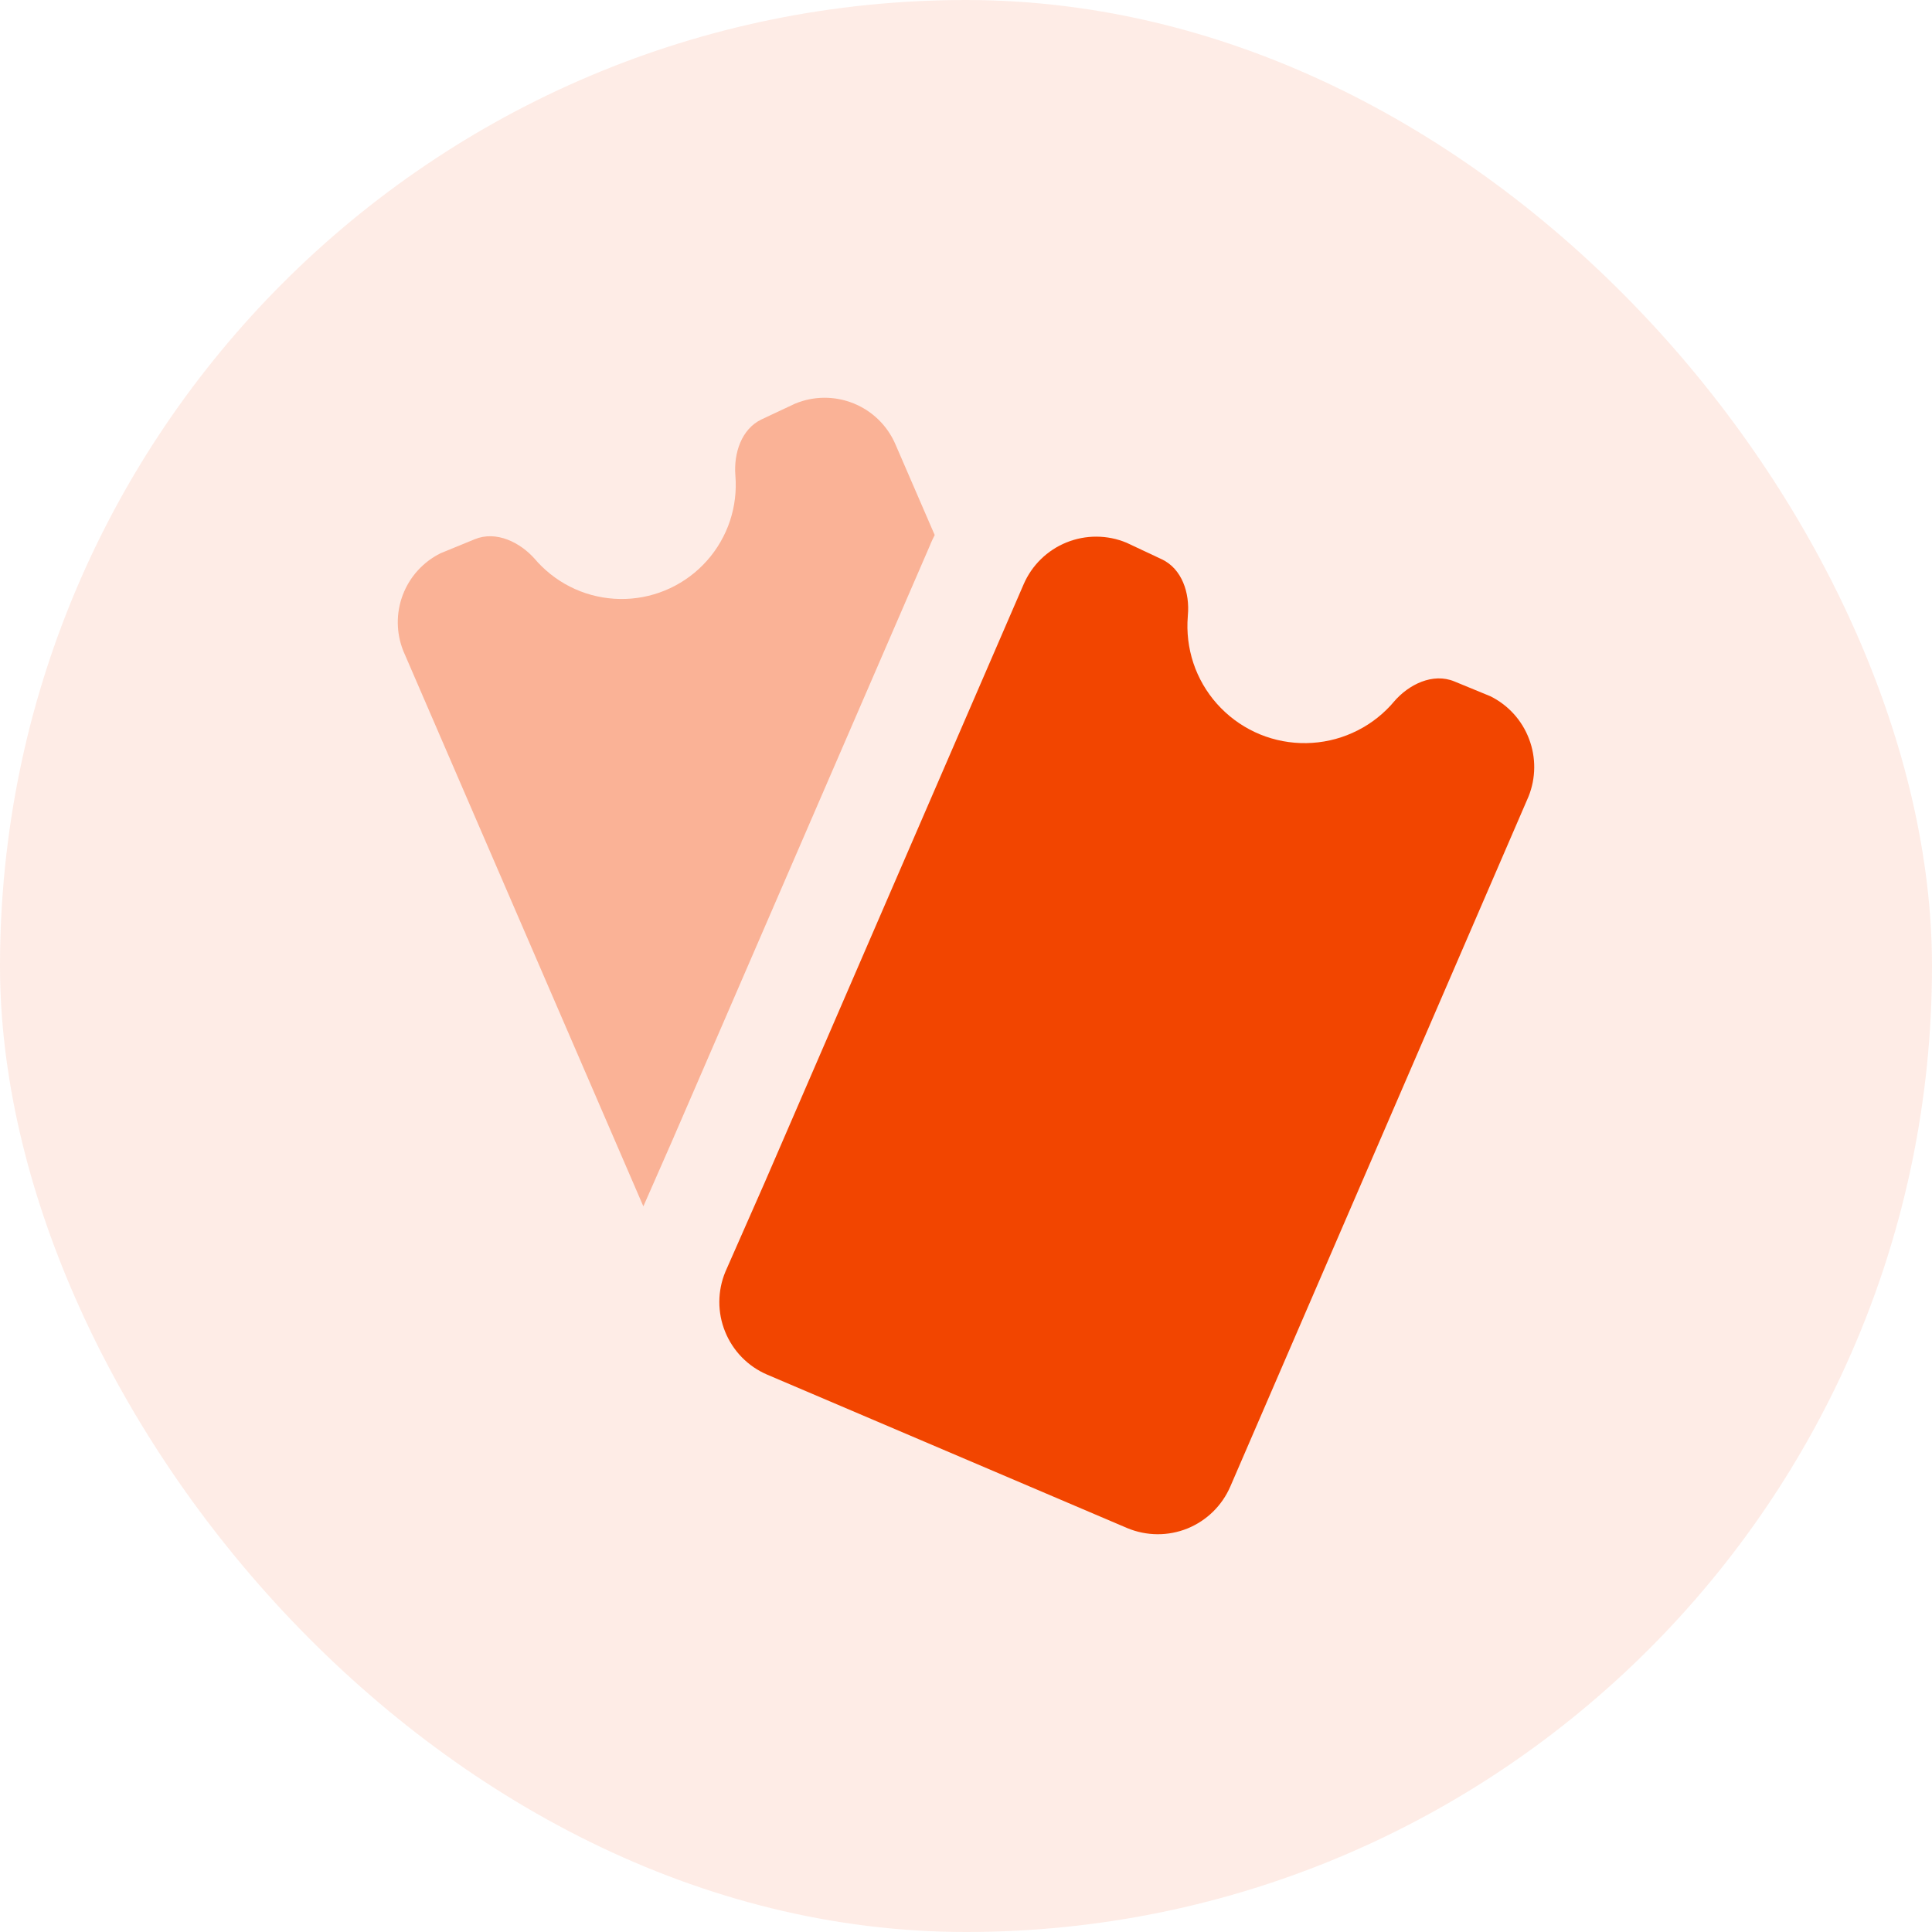<svg width="30" height="30" viewBox="0 0 30 30" fill="none" xmlns="http://www.w3.org/2000/svg">
<rect width="30" height="30" rx="15" fill="#F24500" fill-opacity="0.1"/>
<g clip-path="url(#clip0_676_5214)">
<path d="M22.583 10.581C22.25 10.444 21.875 10.625 21.642 10.899C21.626 10.918 21.61 10.937 21.593 10.955C21.426 11.136 21.224 11.281 20.999 11.381C20.774 11.482 20.532 11.535 20.285 11.539C20.039 11.543 19.795 11.497 19.567 11.404C19.339 11.31 19.133 11.172 18.96 10.996C18.787 10.821 18.652 10.612 18.562 10.383C18.473 10.153 18.431 9.908 18.439 9.662C18.44 9.626 18.442 9.591 18.445 9.555C18.477 9.209 18.354 8.831 18.039 8.684L17.492 8.427C17.194 8.303 16.859 8.302 16.56 8.423C16.261 8.544 16.022 8.778 15.894 9.075L11.871 18.369L11.264 19.747C11.14 20.045 11.138 20.38 11.26 20.679C11.381 20.978 11.615 21.218 11.912 21.345L17.506 23.729C17.805 23.853 18.14 23.855 18.439 23.734C18.738 23.612 18.977 23.378 19.105 23.081L23.735 12.368C23.85 12.082 23.853 11.762 23.743 11.474C23.634 11.185 23.419 10.948 23.142 10.811L22.583 10.581Z" fill="#F24500"/>
<path fill-rule="evenodd" clip-rule="evenodd" d="M8.314 8.69C8.078 8.418 7.703 8.236 7.37 8.374L6.841 8.591C6.571 8.725 6.362 8.956 6.255 9.237C6.148 9.518 6.151 9.83 6.263 10.109L9.99 18.732L10.427 17.738L14.447 8.453L14.447 8.45C14.468 8.402 14.49 8.355 14.514 8.308L13.904 6.899C13.78 6.61 13.546 6.382 13.255 6.264C12.963 6.146 12.637 6.147 12.346 6.268L11.828 6.511C11.514 6.659 11.391 7.037 11.419 7.383C11.421 7.413 11.423 7.442 11.424 7.471C11.432 7.711 11.391 7.95 11.304 8.174C11.216 8.397 11.085 8.601 10.916 8.772C10.748 8.943 10.547 9.078 10.325 9.169C10.103 9.26 9.865 9.305 9.625 9.301C9.385 9.297 9.148 9.245 8.929 9.147C8.71 9.049 8.513 8.907 8.35 8.731C8.338 8.718 8.326 8.704 8.314 8.69Z" fill="#F24500" fill-opacity="0.35"/>
</g>
<defs>
<clipPath id="clip0_676_5214">
<rect width="17.647" height="17.647" fill="white" transform="translate(6.177 6.176)"/>
</clipPath>
</defs>
</svg>
